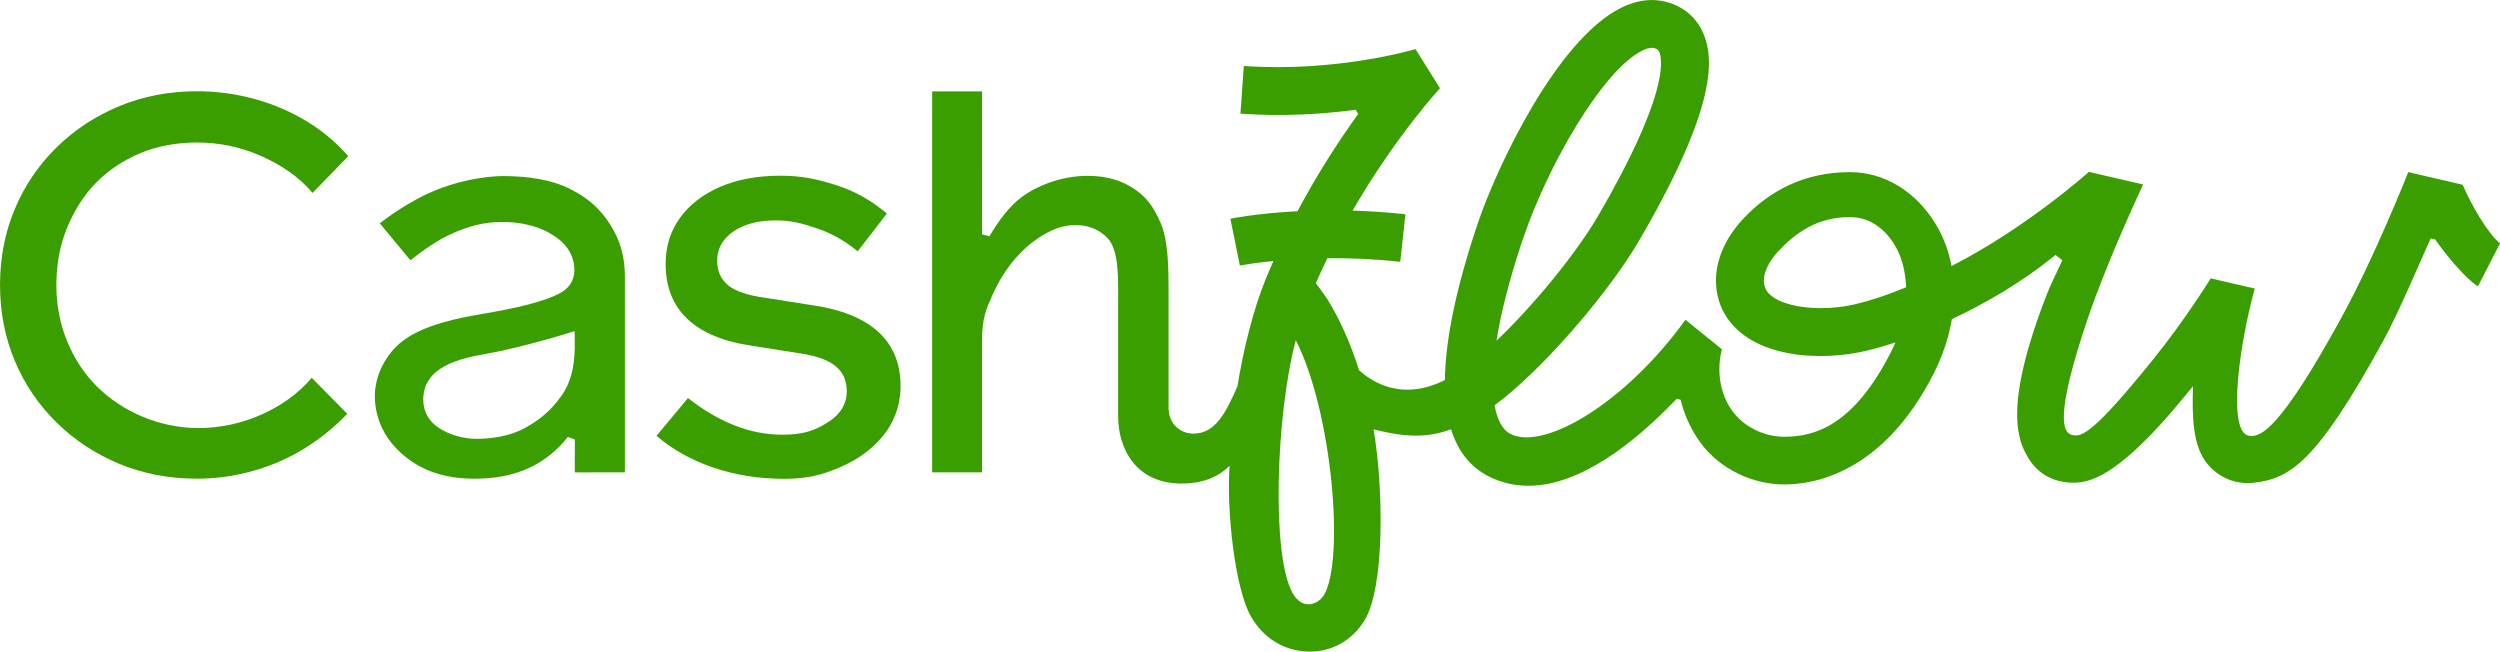 <?xml version="1.0" encoding="UTF-8"?>
<svg id="Layer_2" data-name="Layer 2" xmlns="http://www.w3.org/2000/svg" viewBox="0 0 768.89 200.42">
  <defs>
    <style>
      .cls-1 {
        fill: #3a9e00;
        stroke-width: 0px;
      }
    </style>
  </defs>
  <g id="Layer_1-2" data-name="Layer 1">
    <g>
      <path class="cls-1" d="M192.19,85.16c0-6.21-1.38-11.12-4.47-16.03-3.08-4.9-6.84-8.17-12.04-10.85-6.22-3.2-13.65-4.08-20.62-4.13-2.71-.02-10.89.35-20.69,4.2-8.5,3.33-16.11,9.21-17.57,10.34,3.12,3.8,6.26,7.59,9.42,11.35,3.9-3.04,8.51-6.36,12.95-8.28,5.03-2.18,9.42-3.43,14.84-3.49,6.12-.07,12.21,1.21,17.21,4.83,4.06,2.93,5.44,6.57,5.44,9.96s-1.83,5.81-4.78,7.3c-6.91,3.49-19.3,5.44-25.6,6.55-8.66,1.53-17.25,3.83-22.79,8.24-4.66,3.71-8.28,10.18-8.2,16.85.1,7.08,3.17,13.32,9.04,18.19,5.87,4.87,12.86,6.94,21.05,7.03,6.12.07,11.98-.78,17.56-3.41,5.05-2.38,8.84-5.79,11.71-9.43q1.08.39,2.15.77c0,3.36-.02,6.46-.02,10.14,5.14,0,15.41-.03,15.41-.03v-60.1ZM176.76,107.29c-.13,5.54-1.16,10.36-4.14,14.52-3.21,4.48-6.43,7.16-11,9.72-4.57,2.57-10.12,3.4-15.04,3.44-4.19.03-8.49-1.39-11.33-3.17-3.31-2.08-5.07-5.08-5.07-8.92,0-10.03,11.07-12.64,19.41-14.08,8.23-1.42,20.35-4.8,27.15-6.96,0,1.38.06,4.33.03,5.45Z"/>
      <path class="cls-1" d="M29.46,56.27c3.85-3.9,8.43-6.95,13.66-9.16,5.22-2.2,11.29-3.28,17.45-3.28,6.71,0,13.22,1.31,19.39,4,6.16,2.7,11.86,6.34,16.15,11.51l11-11.31c-3.63-4.18-7.9-7.76-12.79-10.73-4.9-2.97-10.23-5.25-16.01-6.85-5.78-1.59-11.69-2.39-17.74-2.39-8.47,0-16.39,1.51-23.76,4.54-7.37,3.03-13.84,7.26-19.39,12.71-5.56,5.45-9.85,11.77-12.87,18.98-3.03,7.21-4.54,14.99-4.54,23.35s1.51,16.15,4.54,23.35c3.02,7.21,7.32,13.53,12.87,18.98,5.55,5.45,11.99,9.68,19.31,12.71,7.32,3.02,15.27,4.54,23.85,4.54,5.83,0,11.58-.8,17.25-2.39,5.67-1.59,10.95-3.9,15.84-6.93,4.89-3.02,9.27-6.57,13.12-10.64l-10.92-11.08c-4.18,4.95-9.4,8.59-15.39,11.29-6,2.7-12.69,4.18-19.4,4.18-6.16,0-11.98-1.29-17.26-3.5-5.28-2.2-10.13-5.41-14.09-9.37-3.96-3.96-6.97-8.63-9.12-13.91-2.15-5.28-3.28-11.05-3.28-17.21s1.06-12.11,3.21-17.39c2.15-5.28,5.09-10.08,8.94-13.99Z"/>
      <path class="cls-1" d="M757.37,56.81l-16.69-3.88c-.08.19-10.29,26.06-20.61,44.84-18.37,33.48-24.62,37.02-28.46,36.25-6.81-1.37-2.64-29.1,1.86-45.27l-13.55-3.14c-.08.12-7.74,12.6-17.75,24.99-18.38,22.74-21.94,23.91-24.89,23.19-2.85-.69-5.45-5.53,4.9-36.06,6.06-17.89,16.88-40.83,16.96-40.99l-16.68-3.88c-.3.22-18.92,17-42.25,28.97-.88-4.7-2.55-9.13-5.01-13.13-5.92-9.65-15.49-15.76-26.27-15.76-13.96,0-24.78,5.75-32.85,14.41-5.82,6.24-8.76,13.5-8.27,20.44.43,6.19,3.38,11.46,8.52,15.26,10.36,7.64,26.71,7.39,37.57,4.85,2.95-.69,5.98-1.57,9.07-2.61-.42.99-.89,1.98-1.39,2.98-11.53,22.68-23.47,26.06-32.85,26.06-6.23,0-12.15-3.08-15.53-7.39-3.75-4.78-5.53-11.86-3.63-19.53l-11.2-9.07c-18.19,25.27-43.23,40.37-53.8,35.13-2.24-1.11-4.05-3.95-4.9-8.81,1.03-.76,2.07-1.57,3.11-2.41,14.2-11.61,32.48-33,41.61-48.71,23.56-40.55,22.58-55.08,19.79-62.48-1.85-4.92-5.5-8.43-10.55-10.14-3.29-1.11-8.57-1.75-15.1,1.51-19.77,9.81-38.26,49.04-44.12,66.51-6.53,19.46-9.87,35.47-10.03,47.94-14.76,7.42-24.27-1.19-26.38-2.99-2.6-8.14-5.89-15.66-9.66-21.7l-.07-.11c-.09-.12-1.45-2.21-3.58-4.98,1.14-2.62,2.33-5.18,3.54-7.69,6.67-.06,14.26.21,22.43,1.1l1.58-14.62c-5.72-.62-11.17-.97-16.25-1.12,13.17-22.76,26.7-37.44,26.88-37.63l-7.53-12.05c-.23.08-24.05,7.21-52.8,5.2l-1.04,14.67c13.38.94,25.65.1,35.45-1.2.37.62.4.67.77,1.29-5.68,7.86-12.34,18.02-18.66,29.91-12.32.65-20.1,2.19-20.65,2.3l2.92,14.41c.1-.02,3.88-.76,10.3-1.39-.82,1.88-1.64,3.77-2.42,5.71-3.6,8.9-6.67,20.74-8.63,32.85-3.65,8.25-6.81,14.52-13.56,14.52-4.12,0-7.62-3.14-7.62-7.83v-36.45c0-6.38-.1-14.93-2.34-20.27-2.34-5.59-4.85-8.53-8.48-10.89-3.36-2.18-7.68-3.84-14.06-3.84-8.6,0-16.33,3.44-20.7,6.84-3.45,2.69-6.53,6.7-9.51,11.75-1.2-.32-1.07-.28-2.27-.6V28.11h-15.35v117.16h15.35v-40.62c0-6.83,1.22-9.45,3.15-13.82,2.11-4.77,4.66-8.59,7.32-11.6,4.28-4.85,8.87-7.62,12.43-8.96,4.43-1.66,11.15-1.8,15.68,2.94,3.73,3.9,3.27,13.41,3.27,20.78v34.1c0,9.52,5.17,20.63,19.58,20.63,6,0,11.02-1.79,14.7-5.46-1,13.04,1.51,37.97,6.79,46.73,4.64,7.7,11.35,9.85,15.78,10.3.72.08,1.44.11,2.15.11,6.7,0,12.87-3.32,16.72-9.51,6.39-10.28,5.88-41.06,2.84-58.84,6.66,1.63,14.81,3.39,23.84-.03,2.12,6.89,6.05,11.76,11.77,14.59,3.9,1.93,7.92,2.79,12,2.79,15.79,0,32.4-12.93,45.65-26.78.53.15.63.17,1.16.32,1.19,4.77,3.23,9.23,6.07,13.14,5.99,8.22,16.13,12.92,25.81,12.92,8.95,0,30.3-3.32,45.96-34.11,2.8-5.52,4.67-11.17,5.6-16.74,10.37-4.89,21-10.95,31.89-19.73,1.14.89.95.74,2.09,1.62-1.77,3.75-3.85,8.12-4.7,10.3-13.65,35.04-9.04,45.32-5.52,50.91,2.92,4.65,7.76,7.21,13.62,7.21,5.43,0,13.24-2.52,29.04-20.44,2.11-2.39,7.42-8.84,7.74-9.25-.3,9.29-.15,18.39,4.45,23.93,3.51,4.22,8.68,6.45,14.49,5.74,10.81-1.33,18.92-5.95,39.63-43.73,4.73-8.62,11.07-23.8,14.53-31.39l1.37.32c3.28,4.72,9.36,12.07,13.16,14.44l6.79-13.21c-4.05-3.37-9.05-12.32-11.51-18.09ZM468.36,73.59c7.57-22.58,24.52-51.96,36.71-58.02,1.17-.58,2.17-.87,2.98-.87.32,0,.61.04.87.13.95.32,1.25.7,1.5,1.38.94,2.51,2.39,13.54-18.75,49.91-6.85,11.78-19.85,27.65-31.42,38.68,1.32-8.35,3.88-18.68,8.1-31.22ZM407.1,183.14c-1.61,2.59-6.4,4.85-9.55-.73-6.52-11.51-5.18-54.62.98-77.76,11.19,21.77,15.15,67.93,8.58,78.49ZM570.57,93.57c-9.65,2.26-20.61,1.24-25.49-2.37-1.65-1.22-2.45-2.59-2.58-4.45-.2-2.74,1.44-6.25,4.35-9.39,5.34-5.73,12.02-10.6,22.1-10.6,6.74,0,11.53,4.42,14.3,9.52,1.95,3.59,2.76,7.67,3.01,12.06-5.42,2.25-10.73,4.07-15.68,5.22Z"/>
      <path class="cls-1" d="M270.13,102.07c-4.58-4.17-11.34-6.9-20.26-8.19l-14.48-2.29c-5.29-.7-9.08-1.97-11.37-3.79-2.29-1.82-3.44-4.38-3.44-7.67,0-3.64,1.64-6.61,4.93-8.9,3.29-2.29,7.64-3.44,13.04-3.44,4.7,0,7.63.77,12.28,2.29,4.64,1.53,8.88,3.83,12.95,7.22l8.99-11.63c-4.84-4.06-9.87-6.93-15.86-8.81-5.99-1.88-10.49-2.82-16.95-2.82-7.05,0-13.22,1.15-18.5,3.44-5.29,2.29-9.4,5.46-12.33,9.52-2.94,4.05-4.41,8.78-4.41,14.18,0,7.05,2.23,12.69,6.7,16.92,4.46,4.23,11.16,6.99,20.09,8.28l14.48,2.29c4.93.7,8.57,2,10.92,3.88,2.35,1.88,3.52,4.47,3.52,7.75,0,3.99-2,7.23-5.99,9.69-3.99,2.47-7.43,3.7-13.77,3.7-5.05,0-10.02-.97-14.89-2.91-4.88-1.94-9.6-4.73-14.18-8.37l-9.69,11.63c4.93,4.23,10.78,7.49,17.53,9.78,6.75,2.29,14.01,3.44,21.76,3.44,7.16,0,11.84-1.23,17.47-3.7,5.81-2.54,10.37-6.05,13.69-10.53s4.83-9.87,4.61-15.39c-.26-6.47-2.54-11.66-6.85-15.58Z"/>
    </g>
  </g>
</svg>